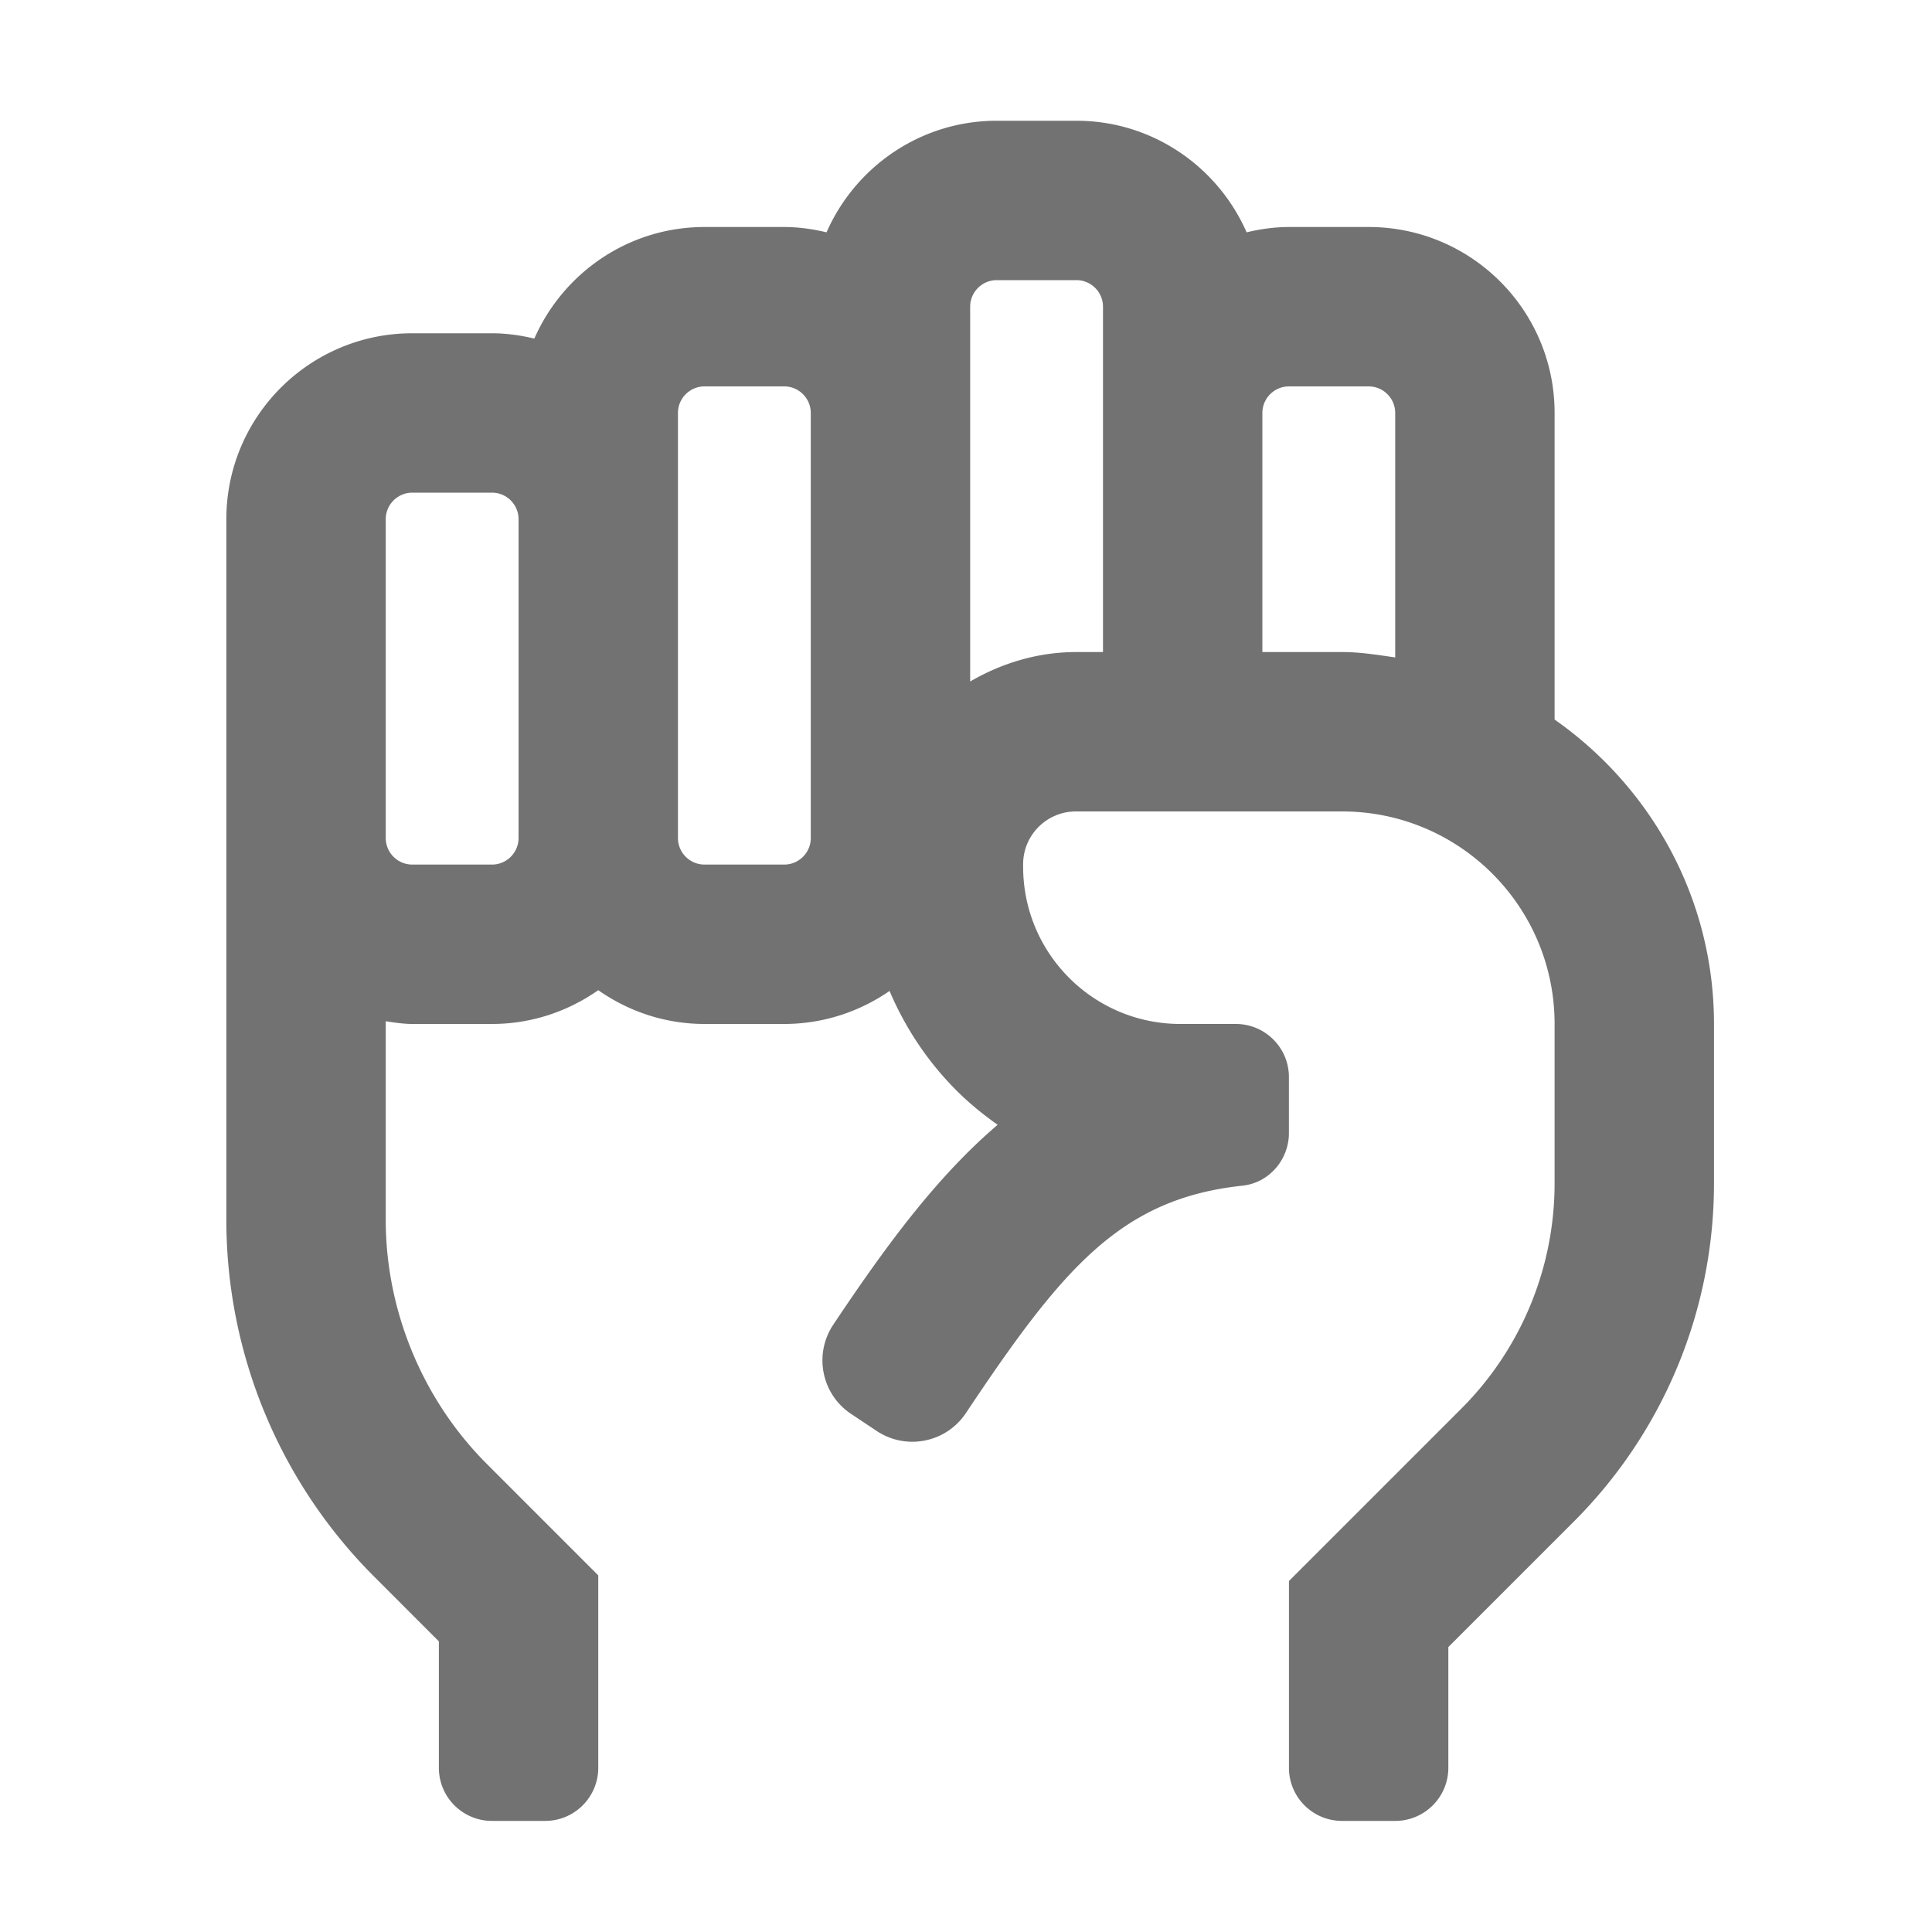 ﻿<?xml version='1.0' encoding='UTF-8'?>
<svg viewBox="-3.749 -2 32 32" xmlns="http://www.w3.org/2000/svg">
  <g transform="matrix(0.055, 0, 0, 0.055, 0, 0)">
    <path d="M400, 180.33L400, 88C400, 57.07 374.93, 32 344, 32L320, 32C315.6, 32 311.36, 32.63 307.25, 33.6C298.59, 13.86 278.9, 0 256, 0L232, 0C209.1, 0 189.41, 13.86 180.75, 33.6C176.64, 32.63 172.4, 32 168, 32L144, 32C121.1, 32 101.41, 45.86 92.75, 65.6C88.64, 64.63 84.4, 64 80, 64L56, 64C25.07, 64 0, 89.07 0, 120L0, 330.98C0, 371.27 16, 409.92 44.49, 438.41L64, 457.93L64, 496C64, 504.84 71.16, 512 80, 512L96, 512C104.84, 512 112, 504.84 112, 496L112, 438.06L78.47, 404.52C59.09, 385.16 48, 358.34 48, 330.98L48, 271.19C50.63, 271.57 53.26, 272 56, 272L80, 272C91.91, 272 102.91, 268.2 112, 261.83C121.09, 268.2 132.09, 272 144, 272L168, 272C179.78, 272 190.69, 268.3 199.72, 262.06C204.44, 273.15 211.16, 283.31 219.88, 292.04C223.73, 295.9 227.92, 299.27 232.27, 302.37C213.99, 317.98 198.8, 338.55 182.77, 362.57C176.83, 371.48 179.24, 383.51 188.15, 389.44L195.84, 394.56C204.75, 400.5 216.78, 398.09 222.71, 389.19C251.99, 345.28 269.45, 324.61 306.01, 320.7C314.01, 319.84 319.99, 312.9 319.99, 304.85L319.99, 288C319.99, 279.16 312.83, 272 303.99, 272L287.31, 272C261.15, 272 239.95, 250.8 239.95, 224.64L239.95, 223.9C239.95, 215.12 247.07, 208 255.85, 208L336, 208C371.35, 208 400, 236.65 400, 272L400, 320C400, 345.46 389.89, 369.88 371.88, 387.88L320, 439.76L320, 496C320, 504.84 327.16, 512 336, 512L352, 512C360.84, 512 368, 504.84 368, 496L368, 459.65L405.83, 421.82A144 144 0 0 0 448, 320L448, 272C448, 234.06 428.94, 200.6 400, 180.33zM80, 224L56, 224C51.59, 224 48, 220.41 48, 216L48, 120C48, 115.59 51.59, 112 56, 112L80, 112C84.41, 112 88, 115.59 88, 120L88, 216C88, 220.41 84.41, 224 80, 224zM176, 216C176, 220.41 172.41, 224 168, 224L144, 224C139.59, 224 136, 220.41 136, 216L136, 88C136, 83.59 139.59, 80 144, 80L168, 80C172.41, 80 176, 83.59 176, 88L176, 216zM224, 168.87L224, 56C224, 51.59 227.59, 48 232, 48L256, 48C260.41, 48 264, 51.59 264, 56L264, 160L255.97, 160C244.27, 160 233.44, 163.38 224, 168.87zM312, 160L312, 88C312, 83.59 315.59, 80 320, 80L344, 80C348.41, 80 352, 83.59 352, 88L352, 161.62C346.73, 160.86 341.48, 160 336, 160L312, 160z" fill="#727272" fill-opacity="1" class="Black" />
  </g>
</svg>